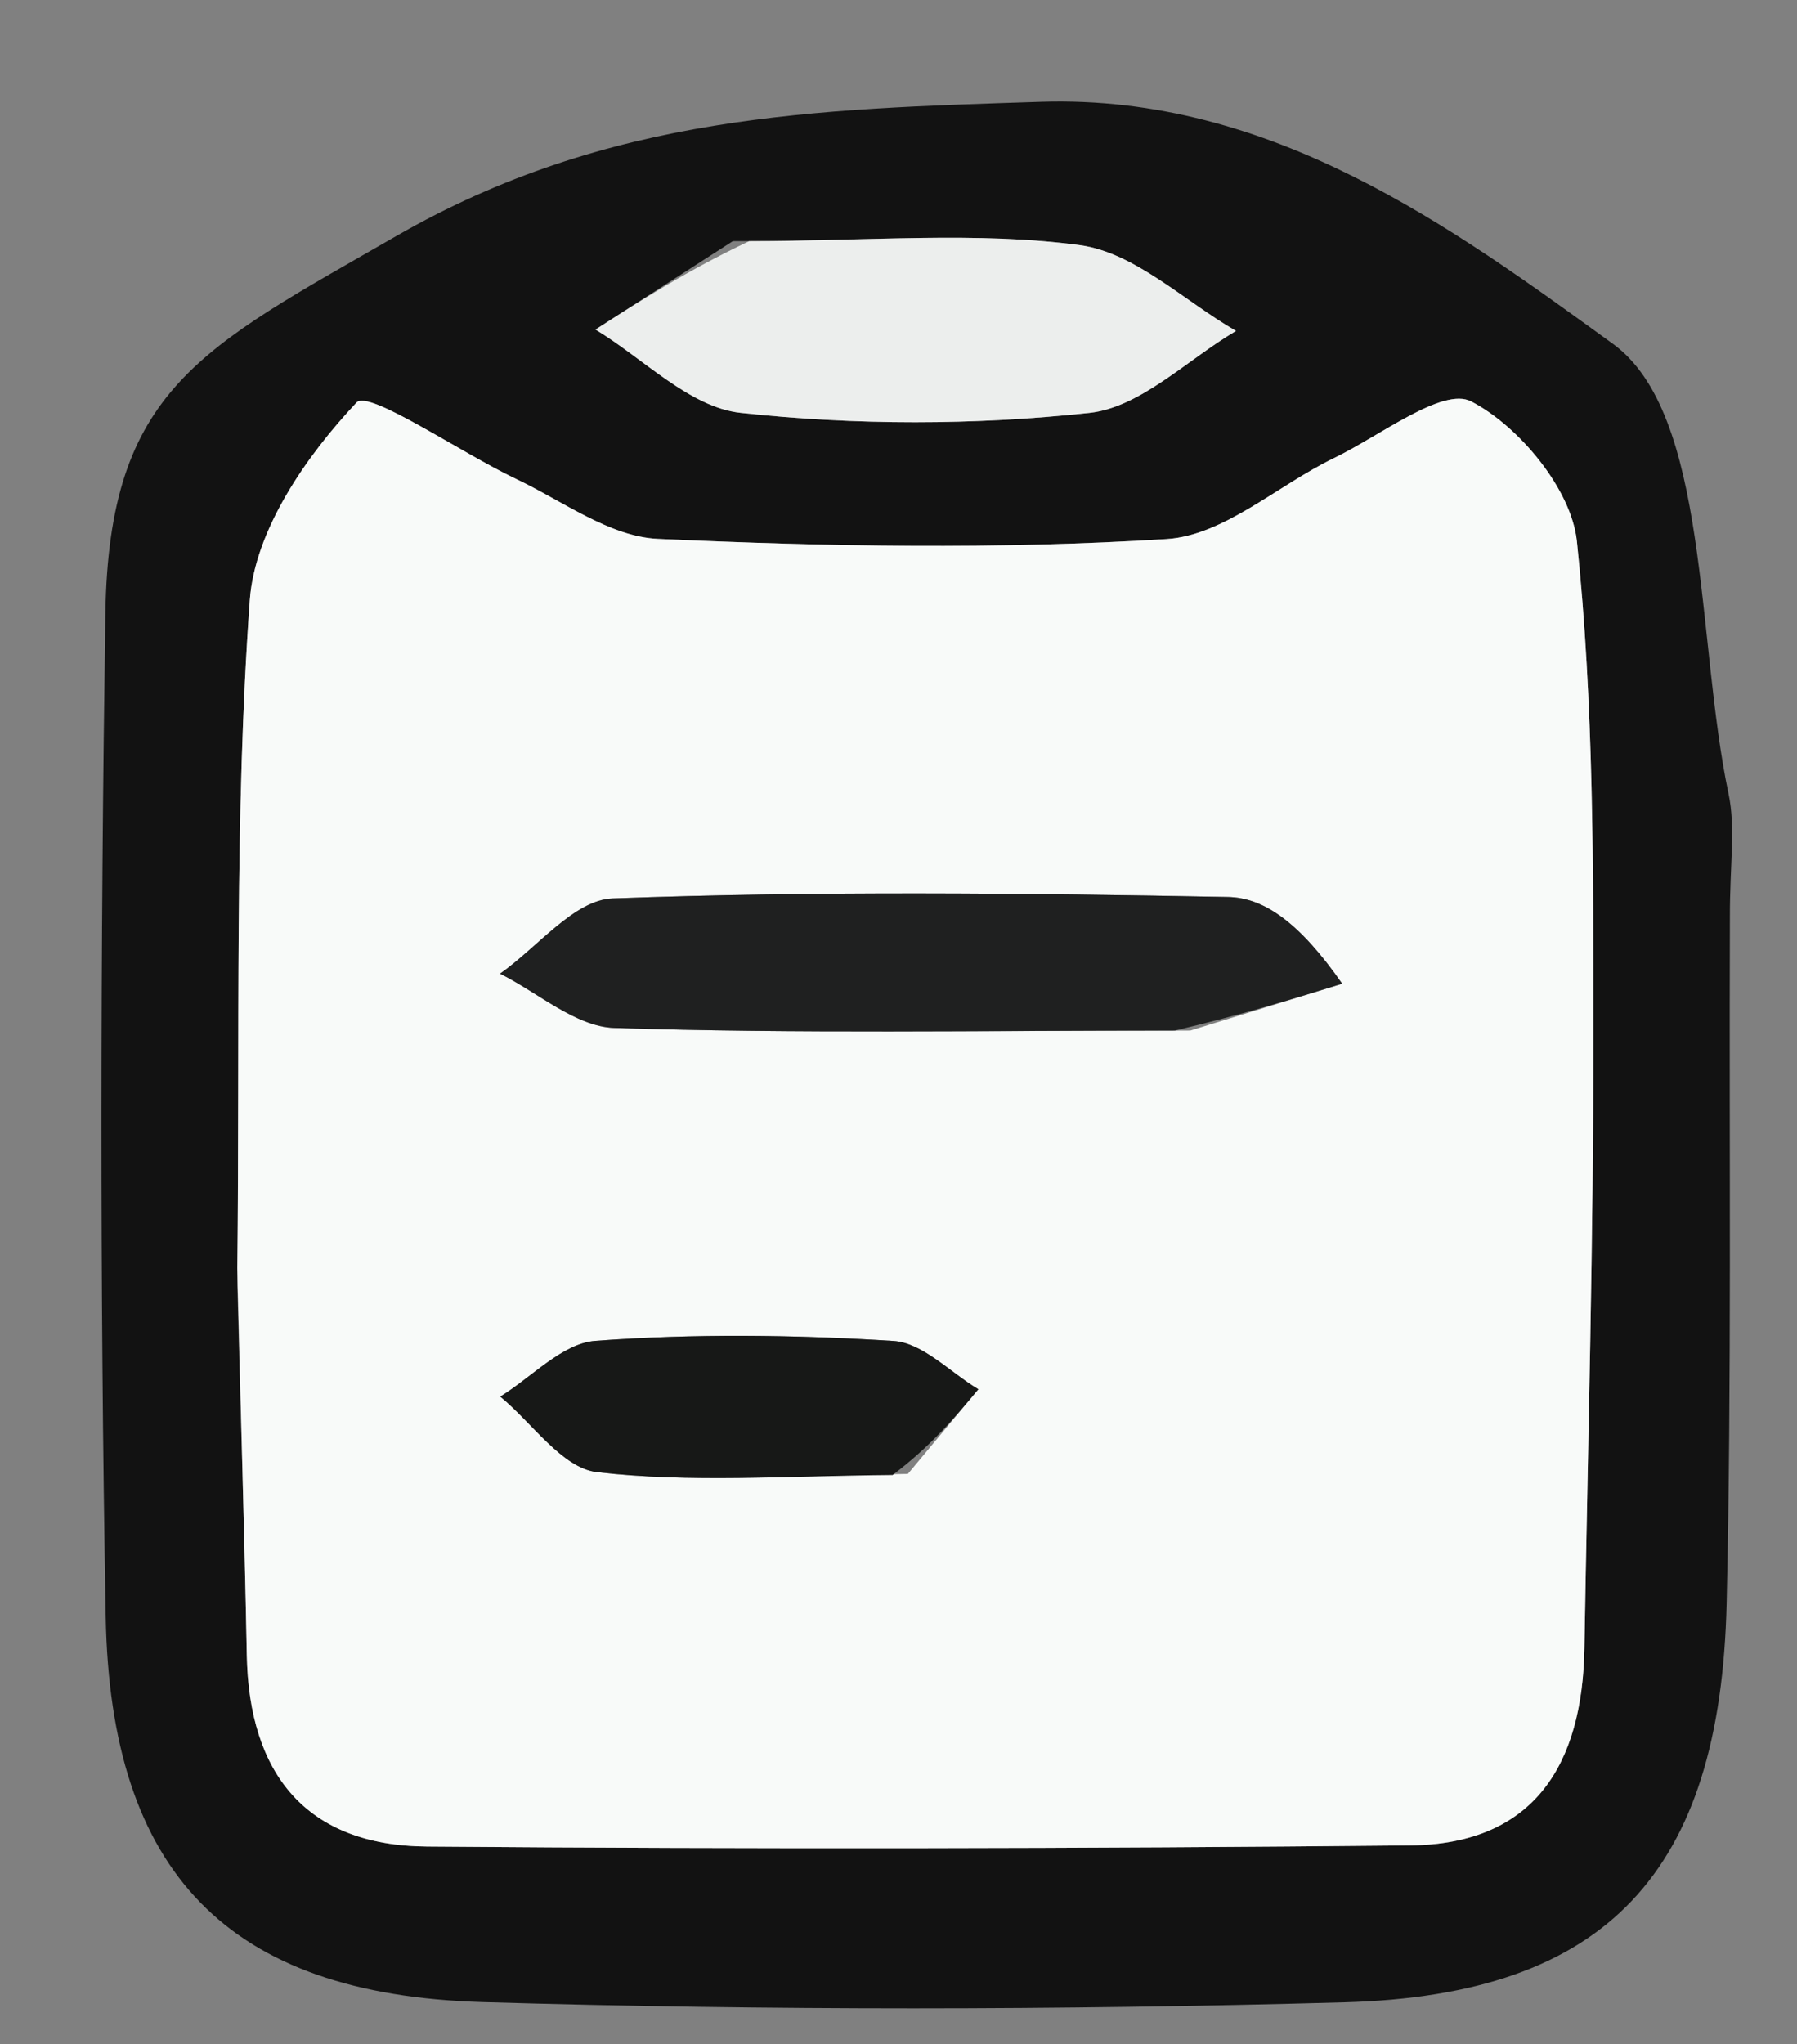 <svg version="1.1" id="Layer_1" xmlns="http://www.w3.org/2000/svg" xmlns:xlink="http://www.w3.org/1999/xlink" x="0px" y="0px"
	 width="100%" viewBox="0 0 51 58" enable-background="new 0 0 51 58" xml:space="preserve">
<rect x="0" y="0" width="51" height="58" fill="#808080" stroke="none"/>
<path fill="#F6F8F7" opacity="0" stroke="none" 
	d="
M1,21.001 
	C1,14.016 1,7.531 1,1.023 
	C17.946,1.023 34.891,1.023 51.919,1.023 
	C51.919,20.234 51.919,39.469 51.919,58.852 
	C35.001,58.852 18.001,58.852 1,58.852 
	C1,46.443 1,33.972 1,21.001 
M49.095,25.523 
	C49.092,24.525 49.26,23.491 49.059,22.535 
	C48.127,18.114 48.52,11.743 45.772,9.754 
	C41.258,6.486 36.105,2.677 29.537,2.889 
	C23.165,3.094 17.272,3.228 11.237,6.703 
	C5.718,9.88 3.086,11.027 2.991,17.415 
	C2.85,26.897 2.831,36.384 3,45.865 
	C3.13,53.137 6.469,56.596 13.701,56.808 
	C21.847,57.047 30.01,57.039 38.157,56.814 
	C45.607,56.608 48.83,53.122 49.003,45.483 
	C49.147,39.163 49.072,32.838 49.095,25.523 
z"/>
<path fill="#121212" opacity="1" stroke="none" 
	d="
M49.095,26.02 
	C49.072,32.838 49.147,39.163 49.003,45.483 
	C48.83,53.122 45.607,56.608 38.157,56.814 
	C30.01,57.039 21.847,57.047 13.701,56.808 
	C6.469,56.596 3.13,53.137 3,45.865 
	C2.831,36.384 2.85,26.897 2.991,17.415 
	C3.086,11.027 5.718,9.88 11.237,6.703 
	C17.272,3.228 23.165,3.094 29.537,2.889 
	C36.105,2.677 41.258,6.486 45.772,9.754 
	C48.52,11.743 48.127,18.114 49.059,22.535 
	C49.26,23.491 49.092,24.525 49.095,26.02 
M6.735,36.481 
	C6.827,39.973 6.939,43.465 7.004,46.958 
	C7.067,50.339 8.691,52.367 12.122,52.394 
	C21.42,52.468 30.72,52.454 40.018,52.362 
	C43.563,52.327 44.91,50.045 44.966,46.776 
	C45.065,40.955 45.226,35.133 45.221,29.312 
	C45.218,24.656 45.237,19.976 44.753,15.358 
	C44.599,13.889 43.115,12.094 41.753,11.39 
	C40.946,10.973 39.172,12.363 37.86,12.998 
	C36.264,13.769 34.734,15.194 33.11,15.295 
	C28.313,15.595 23.477,15.51 18.669,15.29 
	C17.303,15.227 15.969,14.217 14.645,13.589 
	C13.062,12.838 10.467,11.052 10.12,11.42 
	C8.692,12.936 7.231,15.046 7.089,17.032 
	C6.649,23.161 6.809,29.332 6.735,36.481 
M20.797,6.843 
	C19.498,7.679 18.199,8.515 16.9,9.351 
	C18.267,10.176 19.574,11.556 21.014,11.713 
	C24.284,12.07 27.647,12.068 30.918,11.715 
	C32.372,11.559 33.696,10.202 35.079,9.39 
	C33.607,8.541 32.205,7.166 30.647,6.956 
	C27.722,6.563 24.705,6.843 20.797,6.843 
z"/>
<path fill="#F8FAF9" opacity="1" stroke="none" 
	d="
M6.735,35.984 
	C6.809,29.332 6.649,23.161 7.089,17.032 
	C7.231,15.046 8.692,12.936 10.12,11.42 
	C10.467,11.052 13.062,12.838 14.645,13.589 
	C15.969,14.217 17.303,15.227 18.669,15.29 
	C23.477,15.51 28.313,15.595 33.11,15.295 
	C34.734,15.194 36.264,13.769 37.86,12.998 
	C39.172,12.363 40.946,10.973 41.753,11.39 
	C43.115,12.094 44.599,13.889 44.753,15.358 
	C45.237,19.976 45.218,24.656 45.221,29.312 
	C45.226,35.133 45.065,40.955 44.966,46.776 
	C44.91,50.045 43.563,52.327 40.018,52.362 
	C30.72,52.454 21.42,52.468 12.122,52.394 
	C8.691,52.367 7.067,50.339 7.004,46.958 
	C6.939,43.465 6.827,39.973 6.735,35.984 
M33.781,29.242 
	C35.218,28.799 36.655,28.356 38.092,27.913 
	C36.879,26.171 35.872,25.471 34.852,25.451 
	C29.031,25.341 23.203,25.28 17.388,25.492 
	C16.298,25.531 15.255,26.882 14.191,27.628 
	C15.273,28.166 16.341,29.133 17.439,29.168 
	C22.591,29.333 27.751,29.242 33.781,29.242 
M25.766,41.821 
	C26.432,41.021 27.099,40.22 27.766,39.419 
	C26.964,38.94 26.185,38.101 25.357,38.049 
	C22.545,37.872 19.705,37.838 16.898,38.046 
	C15.964,38.115 15.096,39.075 14.198,39.627 
	C15.109,40.376 15.957,41.655 16.941,41.77 
	C19.562,42.075 22.243,41.879 25.766,41.821 
z"/>
<path fill="#ECEEED" opacity="1" stroke="none" 
	d="
M21.262,6.843 
	C24.705,6.843 27.722,6.563 30.647,6.956 
	C32.205,7.166 33.607,8.541 35.079,9.39 
	C33.696,10.202 32.372,11.559 30.918,11.715 
	C27.647,12.068 24.284,12.07 21.014,11.713 
	C19.574,11.556 18.267,10.176 16.9,9.351 
	C18.199,8.515 19.498,7.679 21.262,6.843 
z"/>
<path fill="#1F2020" opacity="1" stroke="none" 
	d="
M33.345,29.242 
	C27.751,29.242 22.591,29.333 17.439,29.168 
	C16.341,29.133 15.273,28.166 14.191,27.628 
	C15.255,26.882 16.298,25.531 17.388,25.492 
	C23.203,25.28 29.031,25.341 34.852,25.451 
	C35.872,25.471 36.879,26.171 38.092,27.913 
	C36.655,28.356 35.218,28.799 33.345,29.242 
z"/>
<path fill="#171817" opacity="1" stroke="none" 
	d="
M25.333,41.852 
	C22.243,41.879 19.562,42.075 16.941,41.77 
	C15.957,41.655 15.109,40.376 14.198,39.627 
	C15.096,39.075 15.964,38.115 16.898,38.046 
	C19.705,37.838 22.545,37.872 25.357,38.049 
	C26.185,38.101 26.964,38.94 27.766,39.419 
	C27.099,40.22 26.432,41.021 25.333,41.852 
z"/>
</svg>